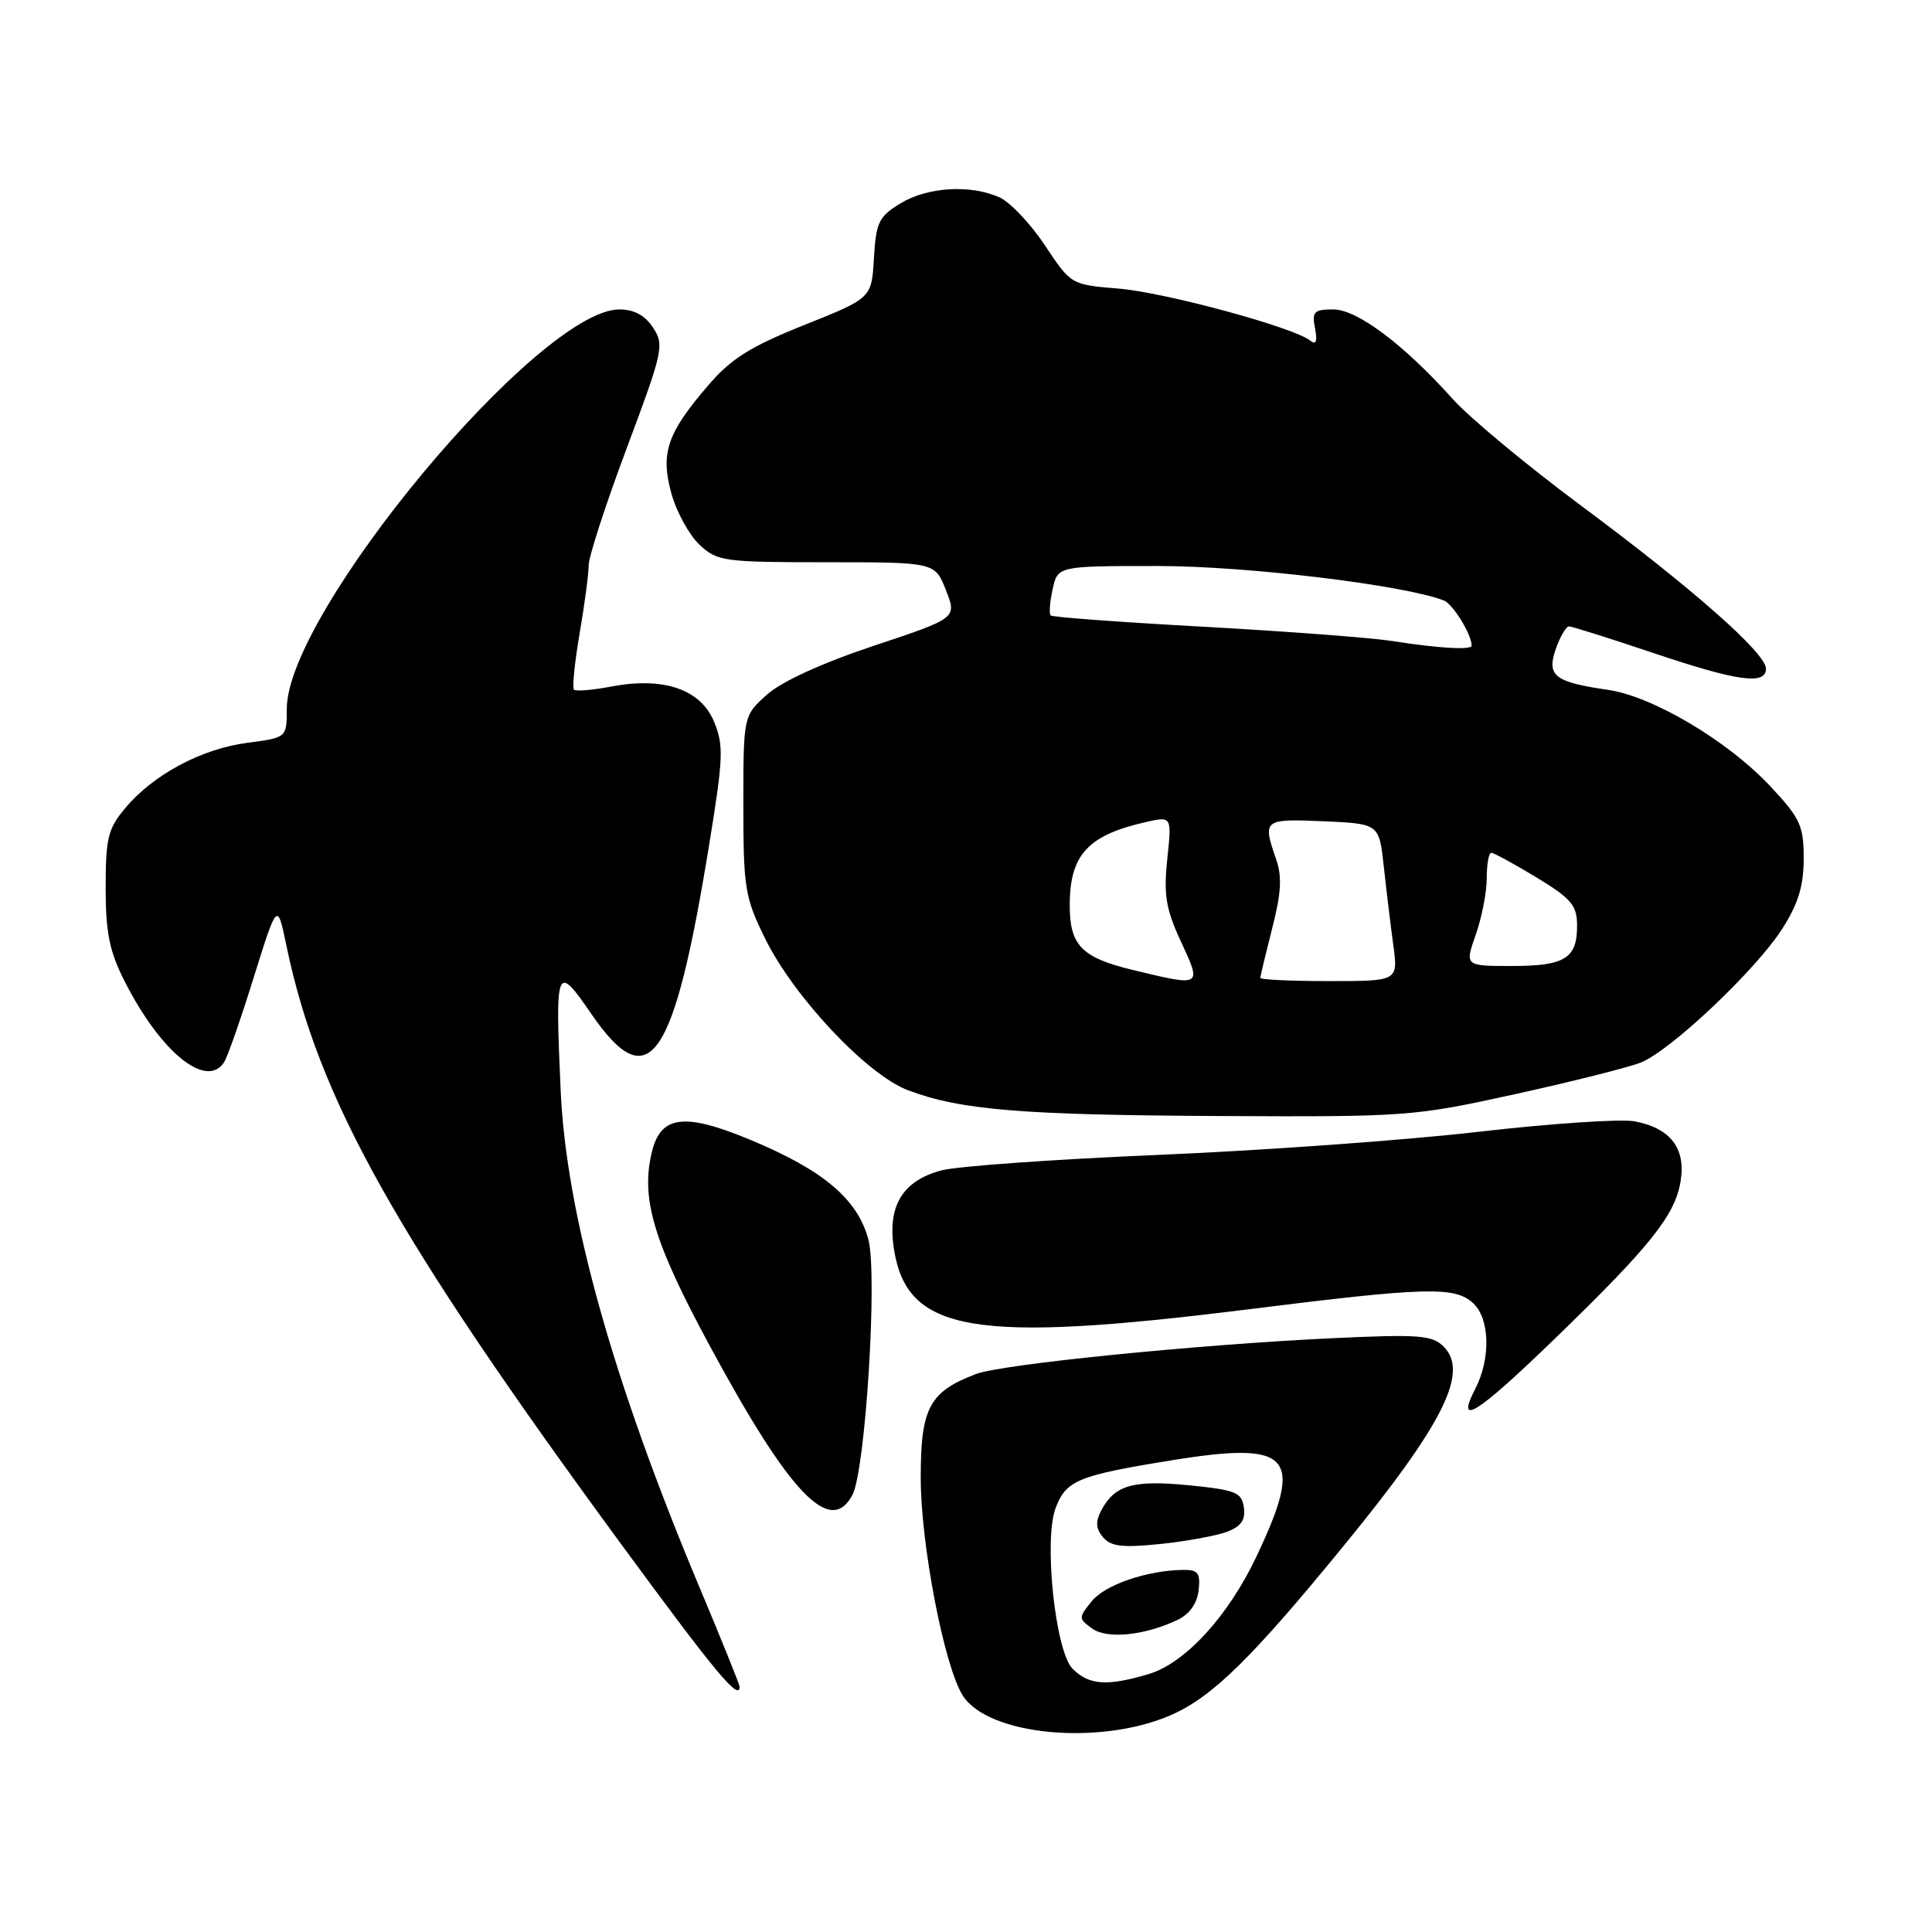 <?xml version="1.0" encoding="UTF-8" standalone="no"?>
<!DOCTYPE svg PUBLIC "-//W3C//DTD SVG 1.1//EN" "http://www.w3.org/Graphics/SVG/1.1/DTD/svg11.dtd" >
<svg xmlns="http://www.w3.org/2000/svg" xmlns:xlink="http://www.w3.org/1999/xlink" version="1.1" viewBox="0 0 256 256">
 <g >
 <path fill="currentColor"
d=" M 155.24 227.22 C 160.69 224.81 165.90 219.69 178.15 204.70 C 191.28 188.64 194.68 181.83 191.29 178.43 C 189.77 176.91 188.03 176.78 176.53 177.32 C 158.61 178.17 132.77 180.76 129.34 182.06 C 123.14 184.41 122.00 186.54 122.00 195.80 C 122.00 204.62 125.11 220.77 127.56 224.65 C 130.92 229.99 145.85 231.37 155.24 227.22 Z  M 98.00 223.49 C 98.00 223.21 95.59 217.24 92.65 210.24 C 81.19 182.94 75.03 160.89 74.29 144.50 C 73.55 127.95 73.70 127.58 78.37 134.37 C 86.02 145.49 89.29 140.76 93.99 111.79 C 95.85 100.39 95.91 98.72 94.60 95.60 C 92.82 91.32 87.92 89.66 81.00 90.97 C 78.53 91.44 76.30 91.63 76.05 91.38 C 75.81 91.14 76.14 87.79 76.80 83.95 C 77.46 80.11 78.00 76.04 78.00 74.90 C 78.00 73.77 80.28 66.77 83.06 59.34 C 87.86 46.53 88.04 45.71 86.54 43.42 C 85.47 41.79 84.02 41.00 82.08 41.00 C 71.43 41.00 38.00 81.16 38.00 93.94 C 38.00 97.74 38.00 97.74 32.75 98.43 C 26.69 99.23 20.34 102.62 16.61 107.06 C 14.31 109.79 14.00 111.03 14.00 117.61 C 14.00 123.58 14.50 126.05 16.50 130.00 C 21.26 139.40 27.34 144.36 29.69 140.76 C 30.14 140.08 31.91 135.02 33.62 129.51 C 36.75 119.50 36.75 119.50 37.96 125.34 C 42.18 145.61 52.38 163.82 82.50 204.87 C 94.82 221.65 98.00 225.48 98.00 223.49 Z  M 112.94 198.11 C 114.68 194.87 116.30 168.84 115.06 164.22 C 113.62 158.88 109.11 155.07 99.49 151.06 C 90.76 147.42 87.60 147.78 86.41 152.52 C 84.85 158.72 86.55 164.47 94.09 178.41 C 104.65 197.96 110.02 203.57 112.94 198.11 Z  M 206.16 177.25 C 218.73 165.07 221.96 161.01 222.69 156.51 C 223.40 152.15 221.33 149.47 216.58 148.58 C 214.78 148.24 205.47 148.87 195.90 149.97 C 186.33 151.08 167.25 152.45 153.50 153.03 C 139.75 153.61 126.81 154.53 124.75 155.08 C 119.62 156.45 117.59 159.76 118.43 165.36 C 120.11 176.55 128.80 178.06 165.42 173.49 C 188.98 170.54 192.72 170.44 195.17 172.65 C 197.42 174.69 197.56 180.01 195.47 184.05 C 192.80 189.23 195.74 187.35 206.16 177.25 Z  M 200.76 144.98 C 208.32 143.32 215.81 141.43 217.42 140.79 C 221.39 139.20 232.69 128.51 236.17 123.05 C 238.28 119.74 239.00 117.37 239.00 113.76 C 239.00 109.41 238.55 108.43 234.58 104.19 C 228.97 98.19 219.01 92.27 213.08 91.41 C 205.96 90.38 204.91 89.55 206.15 85.99 C 206.73 84.35 207.51 83.00 207.90 83.00 C 208.29 83.00 213.28 84.58 219.00 86.50 C 230.22 90.28 234.00 90.81 234.00 88.60 C 234.00 86.55 224.28 77.98 209.50 67.00 C 202.35 61.69 194.72 55.35 192.54 52.92 C 185.99 45.62 179.84 41.00 176.65 41.00 C 174.11 41.00 173.82 41.30 174.25 43.51 C 174.58 45.26 174.39 45.75 173.61 45.13 C 171.42 43.37 154.38 38.75 148.21 38.24 C 141.92 37.72 141.92 37.72 138.47 32.53 C 136.58 29.67 133.87 26.81 132.47 26.17 C 128.63 24.42 122.90 24.76 119.30 26.96 C 116.44 28.70 116.08 29.46 115.80 34.20 C 115.50 39.50 115.50 39.50 106.58 43.06 C 99.45 45.91 96.89 47.51 93.86 51.04 C 88.38 57.40 87.48 60.06 88.98 65.44 C 89.66 67.87 91.33 70.90 92.69 72.18 C 95.04 74.38 95.87 74.50 109.52 74.50 C 123.89 74.50 123.89 74.50 125.34 78.20 C 126.80 81.90 126.80 81.90 115.78 85.57 C 108.92 87.86 103.57 90.30 101.63 92.04 C 98.50 94.84 98.50 94.84 98.50 106.67 C 98.50 117.67 98.70 118.91 101.37 124.34 C 105.17 132.09 114.89 142.42 120.31 144.46 C 127.27 147.09 135.32 147.75 161.76 147.88 C 186.39 148.00 187.36 147.93 200.76 144.98 Z  M 142.13 221.13 C 139.83 218.83 138.27 204.04 139.88 199.81 C 141.27 196.16 142.83 195.51 155.12 193.52 C 171.18 190.91 172.86 192.79 166.49 206.24 C 162.74 214.16 157.05 220.37 152.21 221.82 C 146.72 223.46 144.30 223.30 142.13 221.13 Z  M 156.00 214.66 C 157.60 213.91 158.61 212.50 158.82 210.74 C 159.08 208.45 158.76 208.00 156.82 208.02 C 152.03 208.07 146.44 209.98 144.67 212.16 C 142.90 214.34 142.90 214.46 144.67 215.76 C 146.64 217.22 151.60 216.74 156.00 214.66 Z  M 162.58 202.97 C 164.46 202.26 165.05 201.40 164.82 199.75 C 164.53 197.74 163.75 197.43 157.56 196.81 C 150.16 196.08 147.73 196.77 145.95 200.09 C 145.14 201.62 145.18 202.52 146.15 203.68 C 147.18 204.92 148.70 205.10 153.73 204.59 C 157.19 204.23 161.17 203.50 162.58 202.97 Z  M 150.16 128.54 C 143.17 126.85 141.66 125.23 141.75 119.52 C 141.85 113.18 144.29 110.63 151.86 108.92 C 155.27 108.15 155.27 108.15 154.67 113.86 C 154.18 118.60 154.48 120.45 156.49 124.78 C 159.26 130.76 159.28 130.74 150.16 128.54 Z  M 167.00 129.58 C 167.00 129.35 167.71 126.40 168.57 123.01 C 169.78 118.30 169.90 116.15 169.07 113.78 C 167.27 108.60 167.43 108.48 175.37 108.82 C 182.74 109.15 182.74 109.15 183.36 114.82 C 183.70 117.95 184.27 122.64 184.62 125.25 C 185.26 130.00 185.26 130.00 176.13 130.00 C 171.11 130.00 167.00 129.81 167.00 129.58 Z  M 195.54 123.87 C 196.34 121.61 197.00 118.23 197.00 116.37 C 197.00 114.52 197.27 113.00 197.60 113.00 C 197.93 113.00 200.62 114.46 203.57 116.25 C 208.16 119.03 208.95 119.94 208.97 122.55 C 209.01 126.98 207.40 128.00 200.34 128.00 C 194.09 128.00 194.09 128.00 195.54 123.87 Z  M 184.50 84.94 C 181.75 84.51 170.53 83.66 159.56 83.05 C 148.60 82.45 139.44 81.78 139.22 81.55 C 138.99 81.33 139.11 79.76 139.48 78.07 C 140.16 75.00 140.16 75.00 153.45 75.00 C 165.21 75.00 185.92 77.50 191.31 79.56 C 192.51 80.02 195.00 84.06 195.00 85.55 C 195.00 86.16 190.57 85.90 184.50 84.94 Z "/>
</g>
</svg>